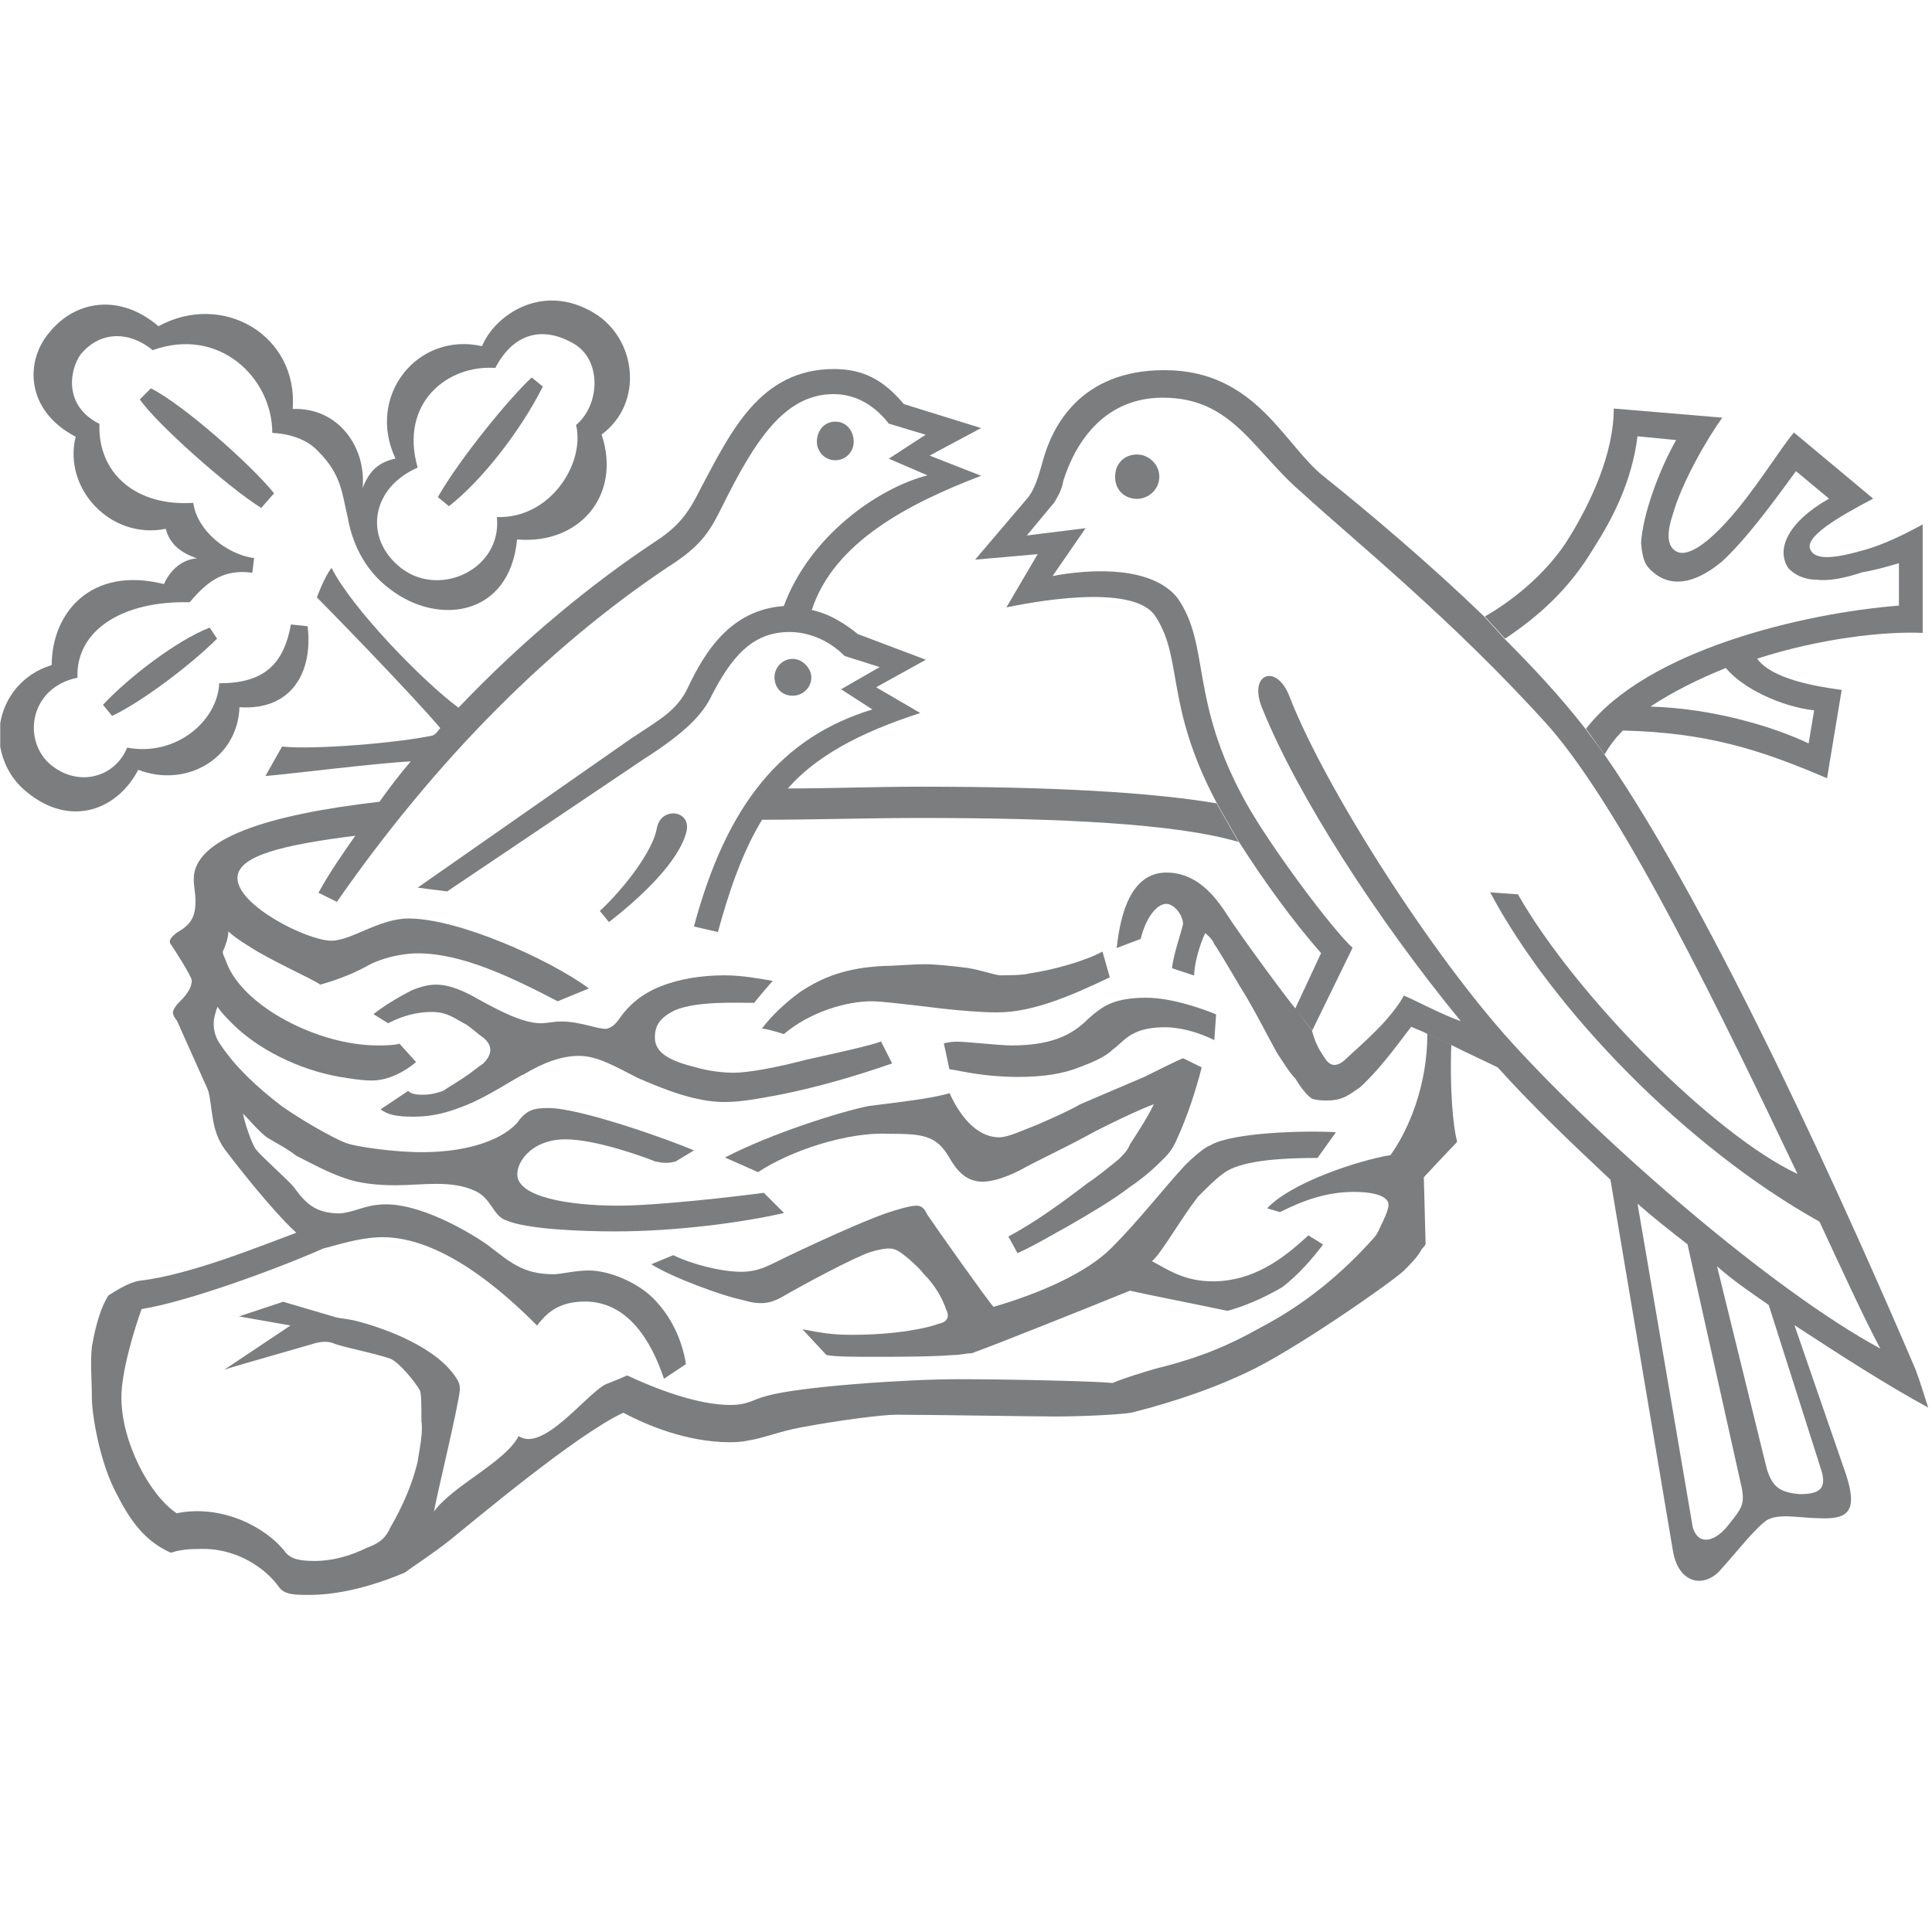 <?xml version="1.0" encoding="utf-8"?>
<!-- Generator: Adobe Illustrator 18.1.0, SVG Export Plug-In . SVG Version: 6.00 Build 0)  -->
<!DOCTYPE svg PUBLIC "-//W3C//DTD SVG 1.1//EN" "http://www.w3.org/Graphics/SVG/1.1/DTD/svg11.dtd">
<svg version="1.1" id="Layer_1" xmlns="http://www.w3.org/2000/svg" xmlns:xlink="http://www.w3.org/1999/xlink" x="0px" y="0px"
	 viewBox="0 0 870.6 870.5" enable-background="new 0 0 870.6 870.5" xml:space="preserve">
<g>
	<path fill="#7C7D7F" d="M512.4,224.8c5,0,10-4.1,10-10c0-5.8-5-10-10-10c-5.8,0-9.9,4.1-9.9,10
		C502.4,220.6,506.6,224.8,512.4,224.8L512.4,224.8z"/>
	<path fill="#7C7D7F" d="M376.4,207.4c5,0,8.3-4.1,8.3-8.3c0-5-3.3-9.1-8.3-9.1c-5,0-8.3,4.1-8.3,9.1
		C368.1,203.2,371.4,207.4,376.4,207.4L376.4,207.4z"/>
	<path fill="#7C7D7F" d="M274.4,415.5l-4.1-5c11.6-10.8,24-27.4,25.7-37.3c1.7-9.9,15.8-8.3,13.3,1.7
		C305.9,388.1,289.4,403.9,274.4,415.5L274.4,415.5z"/>
	<path fill="#7C7D7F" d="M188.2,210.7c-20.7,9.1-24,30.7-9.1,43.9c17.4,15.8,47.3,2.5,44.8-21.6c24,0.8,39.8-24,35.7-41.5
		c10.8-9.1,11.6-29-0.8-36.5c-14.1-8.3-27.4-5-35.6,10.8C201.5,164.3,179.9,181.7,188.2,210.7l-10-4.1c-13.3-28.2,10-57.2,39-50.6
		c5.8-14.1,27.4-29,50.6-14.9c19.1,11.6,22.4,40.6,3.3,54.7c9.1,27.4-10,49.7-38.1,47.3c-3.3,34.8-35.7,39-57.2,22.4
		c-12.4-9.1-17.4-22.4-19.1-32.3c-2.5-10-2.5-19.1-13.3-29.8c-7.5-8.3-20.7-8.3-20.7-8.3c0-24.9-24-48.1-53.9-37.3
		c-10-8.3-23.2-9.1-32.3,1.7c-5,6.6-8.3,23.2,8.3,31.5c-0.8,22.4,16.6,37.3,42.3,35.6c1.7,12.4,14.9,23.2,27.4,24.9l-0.8,6.6
		c-12.4-1.7-19.9,3.3-28.2,13.3c-29.9-0.8-51.4,12.4-50.6,34c-20.7,4.2-24.9,26.5-13.3,38.1c12.4,11.6,29.9,7.5,35.7-6.6
		c21.6,4.1,40.6-11.6,41.5-29c19.9,0,29-8.3,32.3-26.5l7.5,0.8c2.5,19.9-6.6,38.1-30.7,36.5c-0.8,23.2-24,36.5-45.6,28.2
		c-10,19.1-32.3,26.5-52.2,8.3c-5.6-5.3-8.8-11.9-10-18.7v-10.6c1.9-11.6,10-22.2,23.2-26.2c0-23.2,17.4-44.8,50.6-36.5
		c0,0,4.1-10.8,14.9-11.6c-7.5-2.5-12.4-6.6-14.1-13.3c-24.9,5-46.4-18.2-40.6-41.5c-22.4-11.6-23.2-34-11.6-47.3
		c11.6-14.1,31.5-17.4,48.9-2.5c29-15.8,63,4.1,60.5,37.3c20.7-0.8,33.2,17.4,31.5,35.6c3.3-8.3,7.5-11.6,14.9-13.3L188.2,210.7
		L188.2,210.7z"/>
	<path fill="#7C7D7F" d="M239.6,170.1l5,4.1c-10,19.9-27.4,42.3-42.3,53.9l-5-4.1C207.3,206.5,229.7,179.2,239.6,170.1L239.6,170.1z
		"/>
	<path fill="#7C7D7F" d="M94.5,282.8l3.3,5c-12.4,12.4-34.8,29-47.3,34.8l-4.1-5C58,305.2,79.6,288.6,94.5,282.8L94.5,282.8z"/>
	<path fill="#7C7D7F" d="M123.5,222.3l-5.8,6.6C102,219,70.5,190.8,63,180l5-5C82.9,182.5,113.6,209.9,123.5,222.3L123.5,222.3z"/>
	<path fill="#7C7D7F" d="M93.7,490.9c2.5,9.1,0.8,19.1,9.1,29c2.5,3.3,19.1,24.9,30.7,35.6c-15.7,5.8-48.1,19.1-70.5,21.6
		c-5,0.8-10,4.1-14.1,6.6c-3.3,5-5.8,13.3-7.5,23.2c-0.8,7.5,0,14.9,0,23.2c0,6.6,3.3,29,11.6,43.9c7.5,14.9,14.9,21.6,24,25.7
		c2.5-0.8,5.8-1.7,12.4-1.7c17.4-0.8,30.7,9.1,36.5,17.4c2.5,3.3,7.5,3.3,13.3,3.3c14.1,0,29-4.1,43.1-10
		c3.3-2.5,12.4-8.3,20.7-14.9c8.3-6.6,56.4-47.3,77.9-57.2c10.8,5.8,29,13.3,48.1,13.3c0.8,0,5,0,8.3-0.8c5.8-0.8,14.1-4.1,23.2-5.8
		c17.4-3.3,37.3-5.8,43.1-5.8c15.8,0,61.4,0.8,72.1,0.8c11.6,0,28.2-0.8,34-1.7c10-2.5,31.5-8.3,52.2-18.2c19.9-9.1,63-39,70.5-45.6
		c3.3-3.3,6.6-6.6,8.3-10c0.8-0.8,1.7-1.7,1.7-2.5c0-0.8-0.8-29.8-0.8-29.8s10.8-11.6,14.9-15.8v-0.8c-1.7-5.8-3.3-24-2.5-43.1
		l-10.8-5c0,23.2-8.3,43.1-16.6,54.7c-14.9,2.5-44.8,12.4-55.6,24l5.8,1.7c9.9-5,20.7-9.1,33.2-9.1c10.8,0,15.7,2.5,15.7,5.8
		c0,2.5-2.5,7.5-3.3,9.1c-0.8,1.7-1.7,4.1-3.3,5.8c-14.1,15.8-30.7,29.8-51.4,40.6c-13.3,7.5-26.5,13.3-46.4,18.2
		c-5.8,1.7-14.1,4.1-19.9,6.6c-7.5-0.8-46.4-1.7-69.6-1.7c-23.2,0-71.3,3.3-86.2,7.5c-6.6,1.7-8.3,4.1-16.6,4.1
		c-14.9,0-34-7.5-46.4-13.3c-1.7,0.8-5.8,2.5-9.9,4.1c-9.1,5-28.2,30.7-39,23.2c-5.8,11.6-29.8,22.4-38.1,34
		c0.8-5.8,10.8-46.4,11.6-54.7c0-1.7,0-2.5-0.8-4.1c-8.3-14.9-33.2-24-47.3-27.4c-4.1-0.8-6.6-0.8-9.1-1.7l-22.4-6.6l-19.9,6.6
		l23.2,4.1l-29.8,19.9c5-1.7,37.3-10.8,39.8-11.6s6.6-1.7,10,0c5,1.7,17.4,4.1,24.9,6.6c4.1,1.7,10.8,10,13.3,14.1
		c0.8,1.7,0.8,5.8,0.8,14.1c0.8,5-0.8,12.4-1.7,18.2c-3.3,14.1-10,25.7-12.4,29.9c-2.5,5.8-6.6,7.5-10.8,9.1
		c-6.6,3.3-14.9,5.8-23.2,5.8c-6.6,0-10.8-0.8-13.3-4.1c-8.3-10.8-28.2-21.6-48.9-17.4c-12.4-8.3-24.9-32.3-24.9-52.2
		c0-11.6,5.8-30.7,9.1-39.8c20.7-3.3,61.4-18.2,82.1-27.4c4.1-0.8,15.8-5,26.5-5c26.5,0,53.9,24,69.6,39.8
		c3.3-4.1,8.3-10.8,21.6-10.8c19.1,0,29.8,17.4,35.6,34.8l9.9-6.6c-1.7-10.8-6.6-21.6-14.9-29.8c-6.6-6.6-19.1-12.4-29-12.4
		c-5.8,0-12.4,1.7-15.8,1.7c-14.1,0-19.9-5.8-29.8-13.3c-10.8-7.5-30.7-18.2-45.6-18.2c-9.1,0-13.3,3.3-20.7,4.1
		c-11.6,0-15.8-5-20.7-11.6c-2.5-3.3-14.1-13.3-17.4-17.4c-1.7-2.5-5-11.6-5.8-16.6L93.7,490.9L93.7,490.9z"/>
	<path fill="#7C7D7F" d="M109.4,501.7c3.3,3.3,6.6,7.5,10.8,10.8c4.1,2.5,9.1,5,13.3,8.3c6.6,3.3,14.1,7.5,21.6,10
		c6.6,2.5,14.9,3.3,23.2,3.3c11.6,0,24.9-2.5,35.7,2.5c7.5,3.3,8.3,11.6,14.1,13.3c9.1,4.1,34.8,5,48.9,5c28.2,0,58-4.1,76.3-8.3
		l-9.1-9.1c-12.4,1.7-48.1,5.8-65.5,5.8c-23.2,0-45.6-4.1-45.6-14.1c0-6.6,7.5-15.8,21.6-15.8c14.1,0,36.5,8.3,40.6,10
		c4.1,0.8,5.8,0.8,9.1,0l8.3-5c-11.6-5-51.4-19.1-65.5-19.1c-6.6,0-10,0.8-14.1,6.6c-5.8,6.6-19.9,13.3-43.1,13.3
		c-12.4,0-29.8-2.5-34-4.1c-6.6-2.5-20.7-10.8-29-16.6c-10.8-8.3-20.7-17.4-27.4-27.4c-2.5-3.3-3.3-6.6-3.3-9.9c0-2.5,0.8-5,1.7-7.5
		c1.7,2.5,4.1,5,6.6,7.5c11.6,11.6,29.8,20.7,48.1,24c5,0.8,10,1.7,14.9,1.7c7.5,0,14.9-4.1,19.9-8.3l-7.5-8.3
		c-2.5,0.8-7.5,0.8-9.9,0.8c-26.5,0-60.5-17.4-68-37.3c-0.8-2.5-1.7-3.3-1.7-5c0.8-1.7,2.5-5.8,2.5-9.1c1.7,1.7,5,4.1,9.1,6.6
		c10,6.6,29,14.9,32.3,17.4c9.1-2.5,16.6-5.8,22.4-9.1c5-2.5,13.3-5,21.6-5c19.9,0,42.3,10.8,63,21.6l14.1-5.8
		c-18.2-13.3-58.9-31.5-81.3-31.5c-13.3,0-25.7,10-34.8,10c-10.8,0-42.3-15.8-42.3-28.2c0-10,19.9-14.9,53.1-19.1
		c-5.8,8.3-11.6,16.6-16.6,25.7l8.3,4.1c51.4-73.8,104.5-121,149.2-150.9c15.8-10,19.1-16.6,24.9-28.2
		c14.1-28.2,27.4-49.7,49.7-49.7c10.8,0,19.1,5.8,24.9,13.3l16.6,5l-16.6,10.8l17.4,7.5c-22.4,5.8-53.1,27.4-64.7,58.9
		c-24,1.7-35.6,20.7-43.1,36.5c-5,10.8-13.3,14.9-25.7,23.2l-96.2,67.2l13.3,1.7l88.7-59.7c18.2-11.6,26.5-19.9,30.7-29
		c8.3-15.8,17.4-28.2,34.8-28.2c8.3,0,17.4,3.3,24.9,10.8l15.8,5l-17.4,10l14.1,9.1c-40.6,12.4-65.5,42.3-80.4,97.8l10.8,2.5
		c5-18.2,10.8-35.6,19.9-50.6c24,0,48.1-0.8,71.3-0.8c63,0,115.2,2.5,143.4,10.8l-9.9-17.4c-29.8-5-73.8-7.5-133.5-7.5
		c-19.9,0-39.8,0.8-59.7,0.8c12.4-14.1,31.5-24.9,59.7-34l-19.9-11.6l22.4-12.4l-30.7-11.6c-5-4.1-12.4-9.1-20.7-10.8
		c10-30.7,43.9-48.1,76.3-60.5l-23.2-9.1l23.2-12.4l-34.8-10.8c-9.1-10.8-18.2-15.8-31.5-15.8c-33.2,0-46.4,28.2-59.7,53.1
		c-6.6,13.3-10.8,18.2-22.4,25.7c-24.9,16.6-56.4,41.5-87.1,73.8c-15.8-11.6-48.1-44.8-57.2-63c-3.3,4.1-6.6,13.3-6.6,13.3
		c3.3,3.3,41.5,42.3,55.6,58.9c-0.8,0.8-1.7,2.5-3.3,3.3c-14.9,3.3-53.9,6.6-68,5l-7.5,13.3c10-0.8,49.7-5.8,65.5-6.6
		c-5,5.8-10,12.4-14.1,18.2c-50.6,5.8-83.7,16.6-83.7,34.8c0,3.3,0.8,6.6,0.8,10c0,7.5-2.5,10.8-8.3,14.1c-3.3,2.5-4.1,4.1-2.5,5.8
		c1.7,2.5,9.1,14.1,9.1,15.8c0,4.1-3.3,7.5-6.6,10.8c-2.5,3.3-2.5,4.1,0,7.5l14.1,31.5L109.4,501.7L109.4,501.7z"/>
	<path fill="#7C7D7F" d="M731.3,329.2c-3.3,3.3-5.8,6.6-8.3,10.8l-8.3-11.6c27.4-35.7,98.7-52.2,141-55.5v-19.1
		c-5.8,1.7-11.6,3.3-16.6,4.1c-7.5,2.5-14.9,4.1-20.7,3.3c-5.8,0-9.9-2.5-12.4-5c-5.8-8.3-0.8-20.7,18.2-31.5l-14.9-12.4
		C798.4,227.3,786.8,243,776,253c-10,8.3-20.7,12.4-29.9,5.8c-4.1-3.3-5.8-5-6.6-14.1c0.8-13.3,8.3-33.2,15.8-46.4l-17.4-1.7
		c-2.5,19.9-10.8,36.5-19.9,50.6c-10.8,18.2-24.9,30.7-39.8,40.6l-9.1-10c11.6-6.6,26.5-18.2,36.5-33.2
		c11.6-18.2,21.6-40.6,21.6-60.5l48.9,4.1c-6.6,9.1-18.2,29-22.4,43.9c-2.5,7.5-2.5,13.3,0.8,15.8c5,4.1,14.1-2.5,23.2-12.4
		c12.4-13.3,24.9-34,30.7-40.6l35.7,29.8c-15.8,8.3-31.5,17.4-28.2,23.2c2.5,5,12.4,3.3,24,0c9.1-2.5,19.1-7.5,26.5-11.6v48.9
		c-17.4-0.8-46.4,2.5-74.6,11.6c6.6,9.1,25.7,12.4,38.1,14.1l-6.6,39.8C792.6,337.5,768.6,330.1,731.3,329.2l12.4-10.8
		c28.2,0.8,55.6,9.1,71.3,16.6l2.5-14.9c-14.9-1.7-32.3-9.9-39.8-19.1c-12.4,5-24,10.8-34,17.4L731.3,329.2L731.3,329.2z"/>
	<path fill="#7C7D7F" d="M583.7,454.4l11.6-24.9c-12.4-14.1-25.7-32.3-37.3-50.6l-9.9-17.4c-23.2-43.9-14.9-64.7-27.4-83.7
		c-10-15.8-58.9-5.8-67.2-4.1l14.1-24l-28.2,2.5l24-28.2c2.5-3.3,4.1-7.5,6.6-16.6c4.1-14.9,16.6-40.6,54.7-40.6
		c41.5,0,53.9,34,72.1,48.1c20.7,16.6,48.1,39.8,72.1,63l9.1,10c12.4,12.4,24.9,25.7,36.5,40.6L723,340
		c50.6,73,112.8,213.1,140.1,276.9c2.5,6.6,4.1,12.4,5.8,17.4c-18.2-9.9-39-23.2-60.5-37.3l-11.6-9.1c-8.3-5.8-15.8-10.8-23.2-17.4
		l-13.3-9.9c-7.5-5.8-14.9-11.6-22.4-18.2l24.9,145.9c2.5,8.3,9.9,6.6,15.8-0.8c5.8-7.5,8.3-9.1,5.8-19.1l-24-107.8l13.3,9.9
		l22.4,91.2c2.5,8.3,5.8,10.8,14.9,11.6c10,0,11.6-3.3,10-9.9l-24-75.4l11.6,9.1l23.2,67.2c5.8,17.4,0,19.9-9.9,19.9
		c-10.8,0-19.9-2.5-25.7,0.8c-5.8,4.1-13.3,14.1-21.6,23.2c-7.5,7.5-18.2,5-20.7-9.1l-28.2-167.5C708,515,690.6,498.4,674.9,481
		c-6.6-3.3-14.1-6.6-20.7-10l-10.8-5c-3.3-1.7-5.8-2.5-7.5-3.3c-7.5,9.9-14.9,19.9-23.2,27.4c-5,3.3-7.5,5.8-14.9,5.8
		c-1.7,0-4.1,0-6.6-0.8c-2.5-1.7-5-5-7.5-9.1c-2.5-2.5-5-6.6-8.3-11.6c-5-9.1-10.8-20.7-16.6-29.8c-5.8-9.9-10.8-18.2-11.6-19.1
		c-0.8-2.5-4.1-5-4.1-5c-2.5,5-5,14.1-5,19.1l-10-3.3c0.8-6.6,4.1-15.8,5-19.9c0-4.1-4.1-9.1-7.5-9.1c-4.2,0-9.1,5.8-11.6,15.8
		l-10.8,4.1c1.7-15.8,6.6-34,22.4-34c13.3,0,21.6,10,27.4,19.1C558.8,421.3,579.5,449.5,583.7,454.4l7.5,10
		c1.7,6.6,4.1,9.9,5.8,12.4c2.5,4.1,5.8,4.1,9.9,0c1.7-1.7,7.5-6.6,14.1-13.3c5-5,10-11.6,11.6-14.9c5.8,2.5,16.6,8.3,25.7,11.6
		c-38.1-46.4-73.8-102-89.5-141c-6.6-15.8,6.6-20.7,12.4-5c16.6,42.3,64.7,116.9,100.3,155.9c41.5,45.6,116.9,111.1,165.8,137.6
		c-7.5-14.1-16.6-34-27.4-57.2c-59.7-33.2-120.2-95.3-148.4-148.4L684,403c26.5,46.4,88.7,108.6,126,126
		c-34-71.3-77.9-162.5-111.9-201.5C655,279.5,608.6,242.2,587,222.3c-22.4-19.1-31.5-43.1-63-43.1c-25.7,0-39,19.1-44.8,37.3
		c-0.8,4.1-1.7,5.8-4.1,9.9l-12.4,14.9l26.5-3.3l-14.9,21.6c0,0,41.5-9.1,56.4,10c14.9,21.6,5,45.6,30.7,92
		c11.6,20.7,39,57.2,48.1,65.5l-18.2,37.3L583.7,454.4L583.7,454.4z"/>
	<path fill="#7C7D7F" d="M174.9,461.1l-6.6-4.1c4.1-3.3,10.8-7.5,17.4-10.8c4.1-1.7,7.5-2.5,10.8-2.5c6.6,0,13.3,3.3,19.1,6.6
		c9.1,5,19.9,10.8,28.2,10.8c2.5,0,5.8-0.8,9.1-0.8c8.3,0,15.8,3.3,19.9,3.3c2.5,0,5-2.5,6.6-5c4.1-5.8,9.9-10.8,18.2-14.1
		c8.3-3.3,18.2-5,29-5c8.3,0,16.6,1.7,21.6,2.5c0,0-6.6,7.5-8.3,9.9c-9.1,0-25.7-0.8-35.7,3.3c-6.6,3.3-9.1,6.6-9.1,12.4
		c0,7.5,8.3,10.8,18.2,13.3c5.8,1.7,12.4,2.5,17.4,2.5c6.6,0,19.9-2.5,32.3-5.8c14.9-3.3,29.9-6.6,34-8.3l5,9.9
		c-16.6,5.8-34,10.8-50.6,14.1c-9.1,1.7-17.4,3.3-24.9,3.3c-13.3,0-27.4-5.8-39-10.8c-9.9-5-18.2-10-26.5-10
		c-8.3,0-16.6,3.3-24.9,8.3c-4.1,1.7-15.8,9.9-26.5,14.1c-8.3,3.3-14.9,5-23.2,5c-7.5,0-11.6-0.8-14.9-3.3l12.4-8.3
		c1.7,1.7,5,1.7,6.6,1.7c1.7,0,4.1,0,9.1-1.7c2.5-1.7,6.6-4.1,9.1-5.8c5-3.3,6.6-5,9.1-6.6c3.3-3.3,5-7.5,0-11.6
		c-2.5-1.7-5-4.1-7.5-5.8c-5-2.5-8.3-5.8-15.8-5.8C184.9,456.1,178.3,459.4,174.9,461.1L174.9,461.1z"/>
	<path fill="#7C7D7F" d="M353.2,466c0,0-7.5-2.5-9.9-2.5c5-6.6,11.6-12.4,17.4-16.6c10-6.6,20.7-10.8,37.3-11.6
		c4.1,0,13.3-0.8,19.1-0.8c4.1,0,12.4,0.8,19.1,1.7c5,0.8,9.9,2.5,14.1,3.3c2.5,0,10.8,0,13.3-0.8c11.6-1.7,25.7-5.8,33.2-9.9
		l3.3,11.6c-15.8,7.5-34,15.8-50.6,15.8c-7.5,0-16.6-0.8-24.9-1.7c-14.1-1.7-27.4-3.3-31.5-3.3C381.4,451.1,364.8,456.1,353.2,466
		L353.2,466z"/>
	<path fill="#7C7D7F" d="M341.6,528.2l-14.9-6.6c20.7-10.8,52.2-20.7,64.7-23.2c13.3-1.7,28.2-3.3,36.5-5.8
		c4.1,9.1,11.6,19.9,22.4,19.9c4.1,0,10.8-3.3,17.4-5.8c7.5-3.3,14.9-6.6,19.1-9.1c4.1-1.7,17.4-7.5,29-12.4
		c5-2.5,16.6-8.3,17.4-8.3l8.3,4.1c-2.5,10-6.6,22.4-10.8,31.5c-1.7,4.1-3.3,6.6-5.8,9.1c-3.3,3.3-8.3,8.3-15.8,13.3
		c-7.5,5.8-17.4,11.6-27.4,17.4c-7.5,4.1-15.8,9.1-23.2,12.4l-4.1-7.5c12.4-6.6,24.9-15.8,35.6-24c5-3.3,10-7.5,14.1-10.8
		c2.5-2.5,4.1-4.1,5-6.6c3.3-5,9.1-14.1,10.8-18.2c-5,1.7-22.4,9.9-29.9,14.1c-9.1,5-23.2,11.6-30.7,15.8c-6.6,3.3-12.4,5-16.6,5
		c-8.3,0-12.4-6.6-14.9-10.8c-5.8-10-11.6-10.8-27.4-10.8C382.2,510,356.5,518.3,341.6,528.2L341.6,528.2z"/>
	<path fill="#7C7D7F" d="M427.8,481.8c0,0-1.7-8.3-2.5-11.6c0,0,2.5-0.8,5.8-0.8c5,0,19.1,1.7,24.9,1.7c20.7,0,29-6.6,34.8-12.4
		c5.8-5,10.8-9.1,25.7-9.1c12.4,0,27.4,5.8,31.5,7.5l-0.8,11.6c-6.6-3.3-14.9-5.8-22.4-5.8c-5,0-10,0.8-13.3,2.5
		c-4.1,1.7-6.6,5-10,7.5c-3.3,3.3-9.1,5.8-15.8,8.3c-6.6,2.5-14.9,4.1-27.4,4.1C441.9,485.1,433.6,482.6,427.8,481.8L427.8,481.8z"
		/>
	<path fill="#7C7D7F" d="M293.5,569.7l9.9-4.1c8.3,4.1,21.6,7.5,30.7,7.5c5.8,0,9.9-1.7,13.3-3.3c3.3-1.7,35.7-17.4,52.2-23.2
		c5-1.7,10.8-3.3,13.3-3.3c3.3,0,4.1,2.5,5,4.1c3.3,5,27.4,39,29.8,41.5c19.9-5.8,41.5-14.9,53.1-26.5
		c12.4-12.4,23.2-26.5,33.2-37.3c4.1-4.1,9.1-8.3,11.6-9.1c9.9-5.8,43.1-6.6,56.4-5.8l-8.3,11.6c-24,0-37.3,2.5-43.1,7.5
		c-2.5,1.7-6.6,5.8-10.8,10c-8.3,10.8-16.6,25.7-20.7,29c7.5,4.1,14.9,9.1,27.4,9.1c20.7,0,34.8-13.3,43.1-20.7l6.6,4.1
		c-5,6.6-10.8,13.3-18.2,19.1c-8.3,5-18.2,9.1-24.9,10.8c-11.6-2.5-37.3-7.5-43.9-9.1c-22.4,9.1-59.7,24-71.3,28.2
		c-2.5,0-5,0.8-8.3,0.8c-10,0.8-24,0.8-36.5,0.8c-8.3,0-16.6,0-20.7-0.8l-10.8-11.6c9.1,1.7,13.3,2.5,22.4,2.5c20.7,0,34.8-3.3,39-5
		c4.1-0.8,5-3.3,3.3-6.6c-1.7-5-5-10.8-10-15.8c-2.5-3.3-8.3-8.3-10.8-9.9c-2.5-1.7-5-2.5-13.3,0c-7.5,2.5-30.7,14.9-40.6,20.7
		c-5,2.5-9.1,3.3-17.4,0.8C325,583.8,302.6,575.5,293.5,569.7L293.5,569.7z"/>
	<path fill="#7C7D7F" d="M357.3,313.5c4.1,0,8.3-3.3,8.3-8.3c0-4.1-4.1-8.3-8.3-8.3c-5,0-8.3,4.1-8.3,8.3
		C349.1,310.2,352.4,313.5,357.3,313.5L357.3,313.5z"/>
</g>
</svg>
